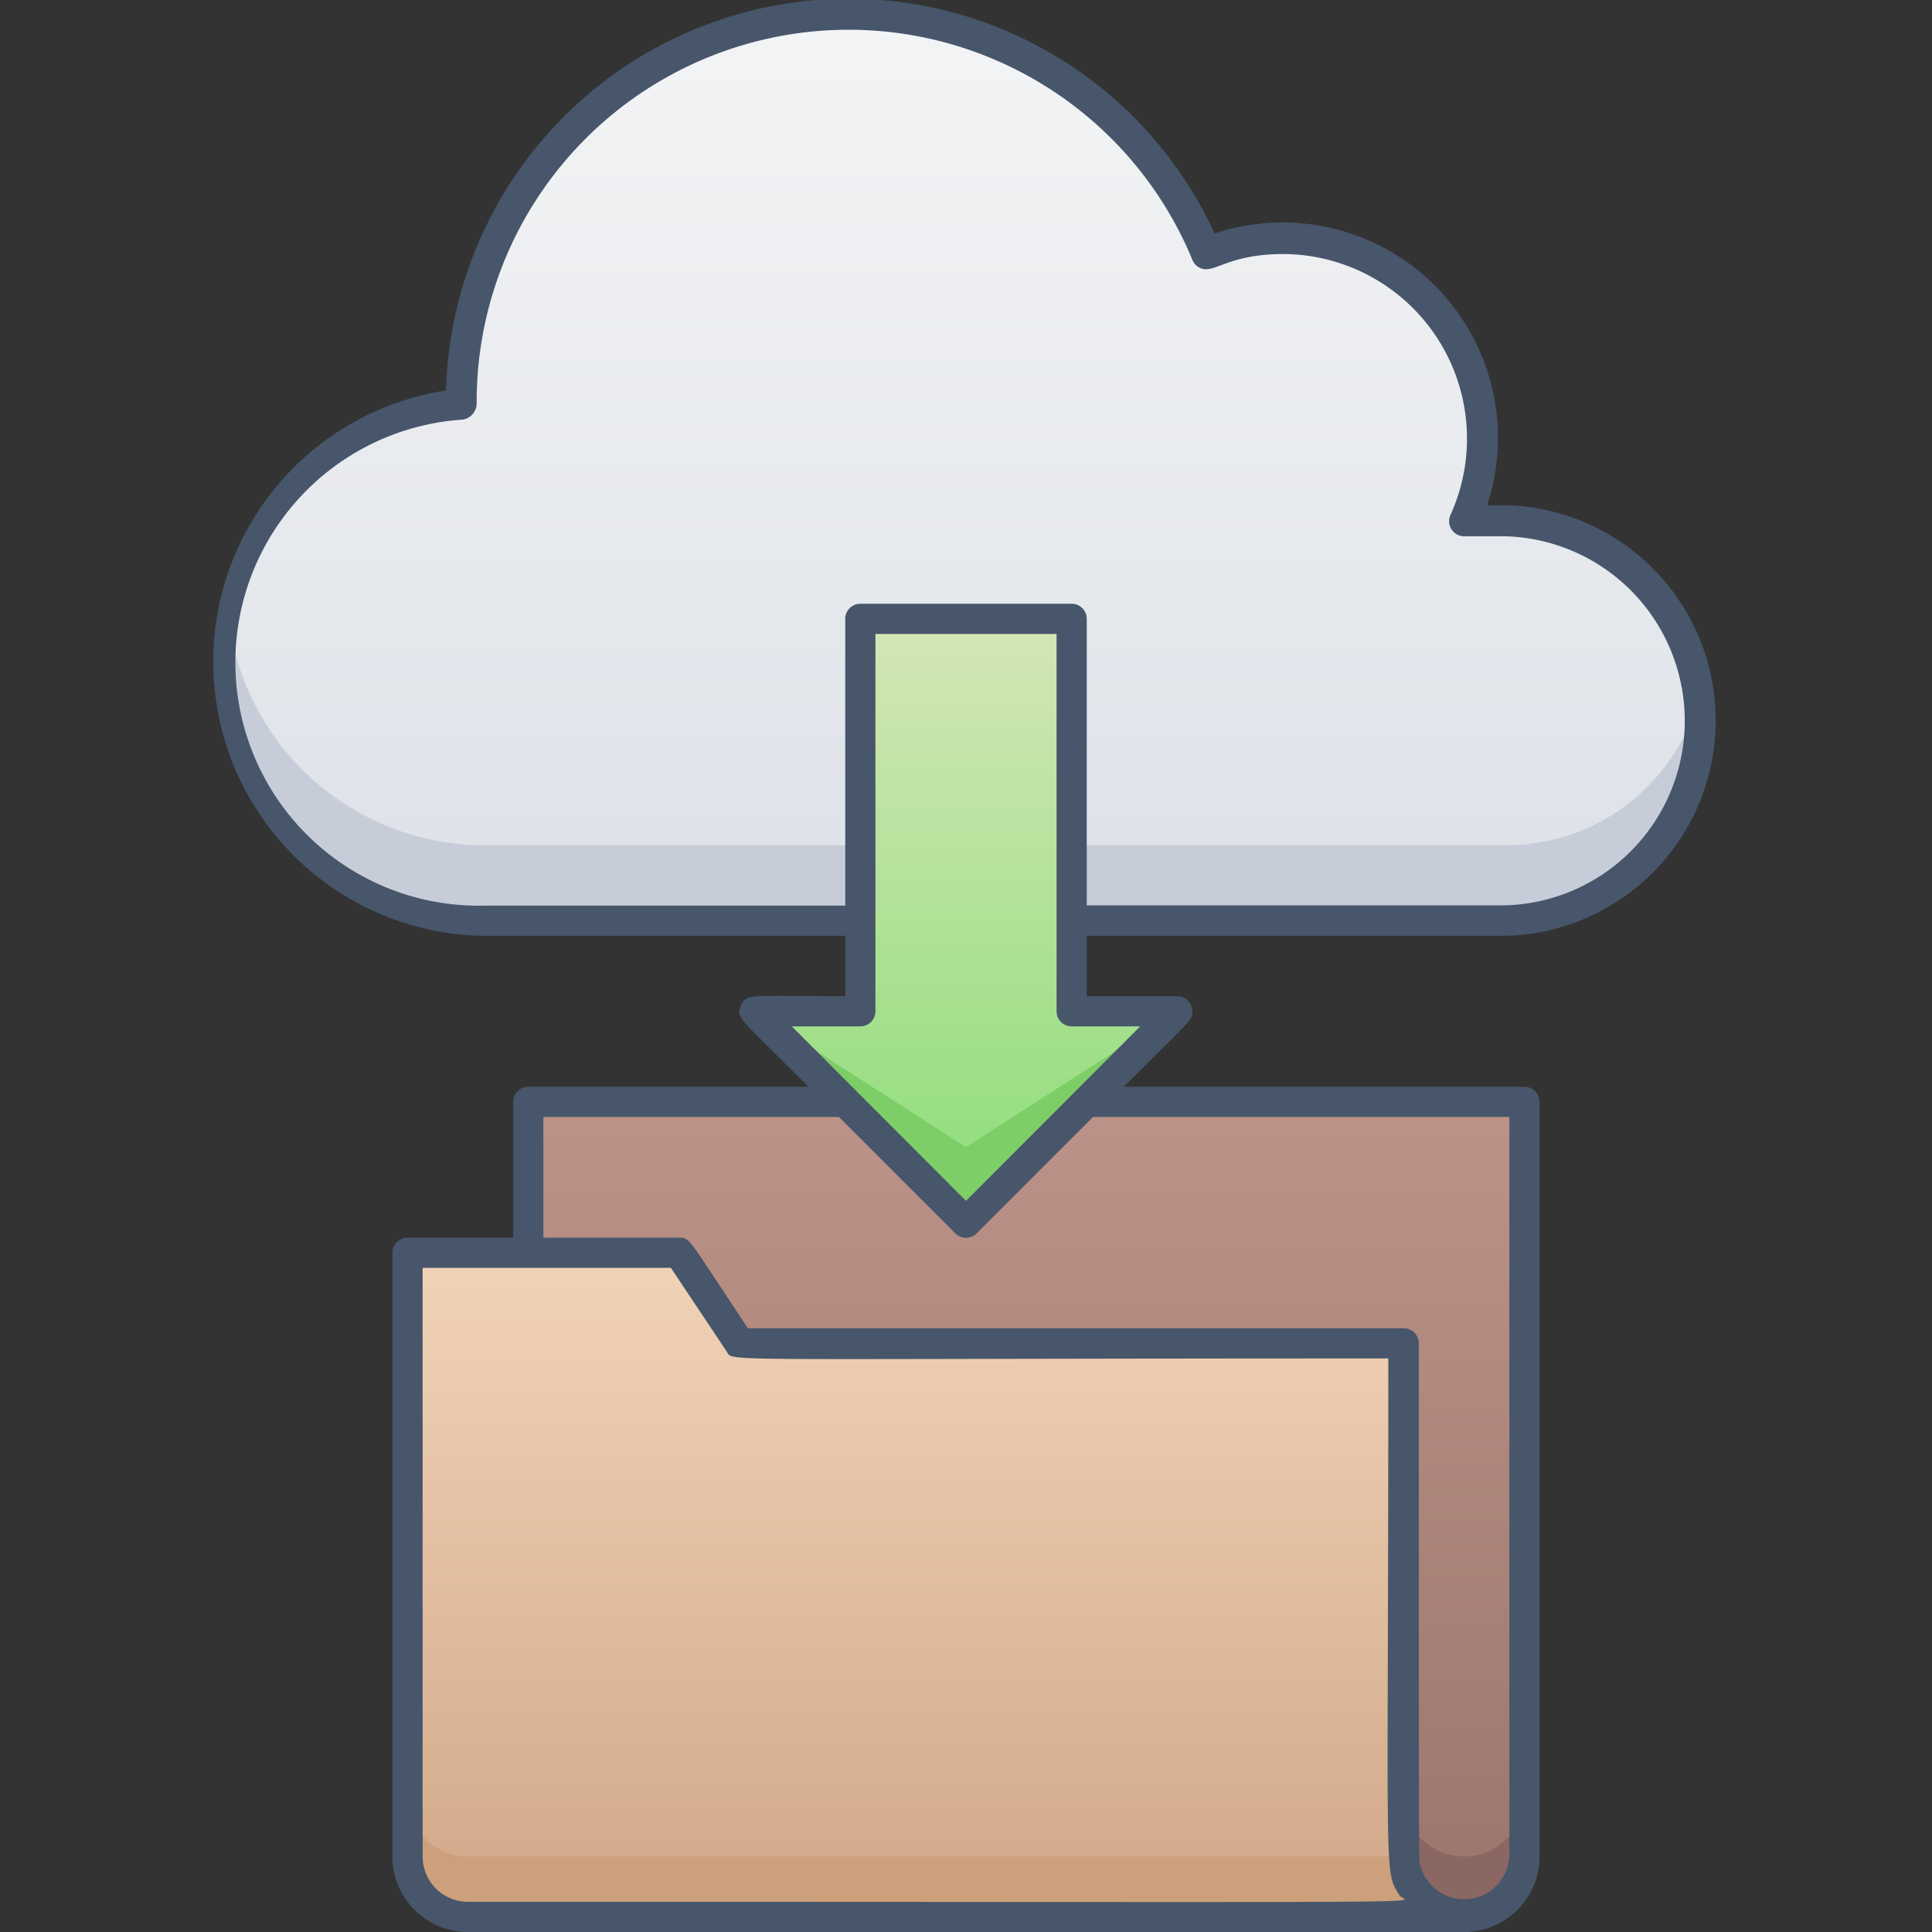 <svg xmlns="http://www.w3.org/2000/svg" xmlns:xlink="http://www.w3.org/1999/xlink" viewBox="0 0 128 128"><rect x="0" y="0" width="128" height="128" fill="#333333" stroke="none"/><defs><style>.cls-1{fill:url(#linear-gradient);}.cls-2{fill:url(#linear-gradient-2);}.cls-3{fill:#8a6762;}.cls-4{fill:url(#linear-gradient-3);}.cls-5{fill:#c7cdd8;}.cls-6{fill:#cba07a;}.cls-7{fill:url(#linear-gradient-4);}.cls-8{fill:#7ece67;}.cls-9{fill:#47566a;}</style><linearGradient id="linear-gradient" x1="68" y1="127" x2="68" y2="73" gradientUnits="userSpaceOnUse"><stop offset="0" stop-color="#9b756d"/><stop offset="1" stop-color="#bc9388"/></linearGradient><linearGradient id="linear-gradient-2" x1="62" y1="127" x2="62" y2="83" gradientUnits="userSpaceOnUse"><stop offset="0" stop-color="#d1a788"/><stop offset="1" stop-color="#f2d3b8"/></linearGradient><linearGradient id="linear-gradient-3" x1="64" y1="61" x2="64" y2="1" gradientUnits="userSpaceOnUse"><stop offset="0" stop-color="#dde1e8"/><stop offset="1" stop-color="#f3f4f5"/></linearGradient><linearGradient id="linear-gradient-4" x1="64" y1="81" x2="64" y2="41" gradientUnits="userSpaceOnUse"><stop offset="0" stop-color="#8cdd79"/><stop offset="1" stop-color="#d4e6b6"/></linearGradient></defs><title>Downloading</title><g id="Downloading"><path class="cls-1" d="M101,73v50a4,4,0,1,1-8,0V89H49L35,83V73Z"/><path class="cls-2" d="M93,123V89H49l-4-6H27v40a4,4,0,0,0,4,4H97A4,4,0,0,1,93,123Z"/><path class="cls-3" d="M101,119v4a4,4,0,0,1-8,0v-4a4,4,0,1,0,8,0Z"/><path class="cls-4" d="M32.11,61a17.15,17.15,0,0,1-1.55-34.22,25.66,25.66,0,0,1,49.36-10C90.79,12.23,102,23.46,97,34.51h2.74a13.25,13.25,0,0,1,0,26.49Z"/><path class="cls-5" d="M99.78,61H32.11A17.13,17.13,0,0,1,15.19,41.36,17.11,17.11,0,0,0,32.11,56H99.78a13.22,13.22,0,0,0,13-10.75A13.24,13.24,0,0,1,99.78,61Z"/><path class="cls-6" d="M97,127H31a4,4,0,0,1-4-4v-4a4,4,0,0,0,4,4H93A4,4,0,0,0,97,127Z"/><path class="cls-7" d="M57,67V41H71V67h7L64,81,50,67h7V41H71V67h7L64,81,50,67h6"/><polygon class="cls-8" points="78 67 64 81 50 67 64 76 78 67"/><path class="cls-9" d="M99.78,62a14.27,14.27,0,0,0,0-28.53H98.53a14.27,14.27,0,0,0-18.06-18A26.68,26.68,0,0,0,29.55,25.87,18.17,18.17,0,0,0,32.11,62H56v4c-6.34,0-6.57-.21-6.92.63s0,.86,4.48,5.37H35a1,1,0,0,0-1,1v9H27a1,1,0,0,0-1,1v40a5,5,0,0,0,5,5H97a5,5,0,0,0,5-5V73a1,1,0,0,0-1-1H74.46C79,67.46,79,67.6,79,67A1,1,0,0,0,78,66H72V62ZM32.11,60A16.12,16.12,0,0,1,30.65,27.8a1.09,1.09,0,0,0,.93-1.09A24.64,24.64,0,0,1,79,17.22a1,1,0,0,0,.55.55c.92.38,1.8-.94,5.47-.94A12.23,12.23,0,0,1,96.11,34.09,1,1,0,0,0,97,35.53h2.74a12.23,12.23,0,0,1,0,24.45H72V41a1,1,0,0,0-1-1H57a1,1,0,0,0-1,1V60ZM31,126a3,3,0,0,1-3-3V84H44.45l3.7,5.55c.47.7-1.66.45,43.83.45,0,35.31-.33,33.84.76,35.6C93.06,126.14,99.82,126,31,126Zm69-52v49a3,3,0,0,1-5.9.58C94,123.15,94,125.36,94,89a1,1,0,0,0-1-1H49.55c-4-6-3.81-6-4.55-6H36V74H55.58l7.7,7.7a1,1,0,0,0,1.44,0l7.7-7.7ZM75.54,68,64,79.56,52.46,68H57a1,1,0,0,0,1-1V42H70V67a1,1,0,0,0,1,1Z"/></g></svg>